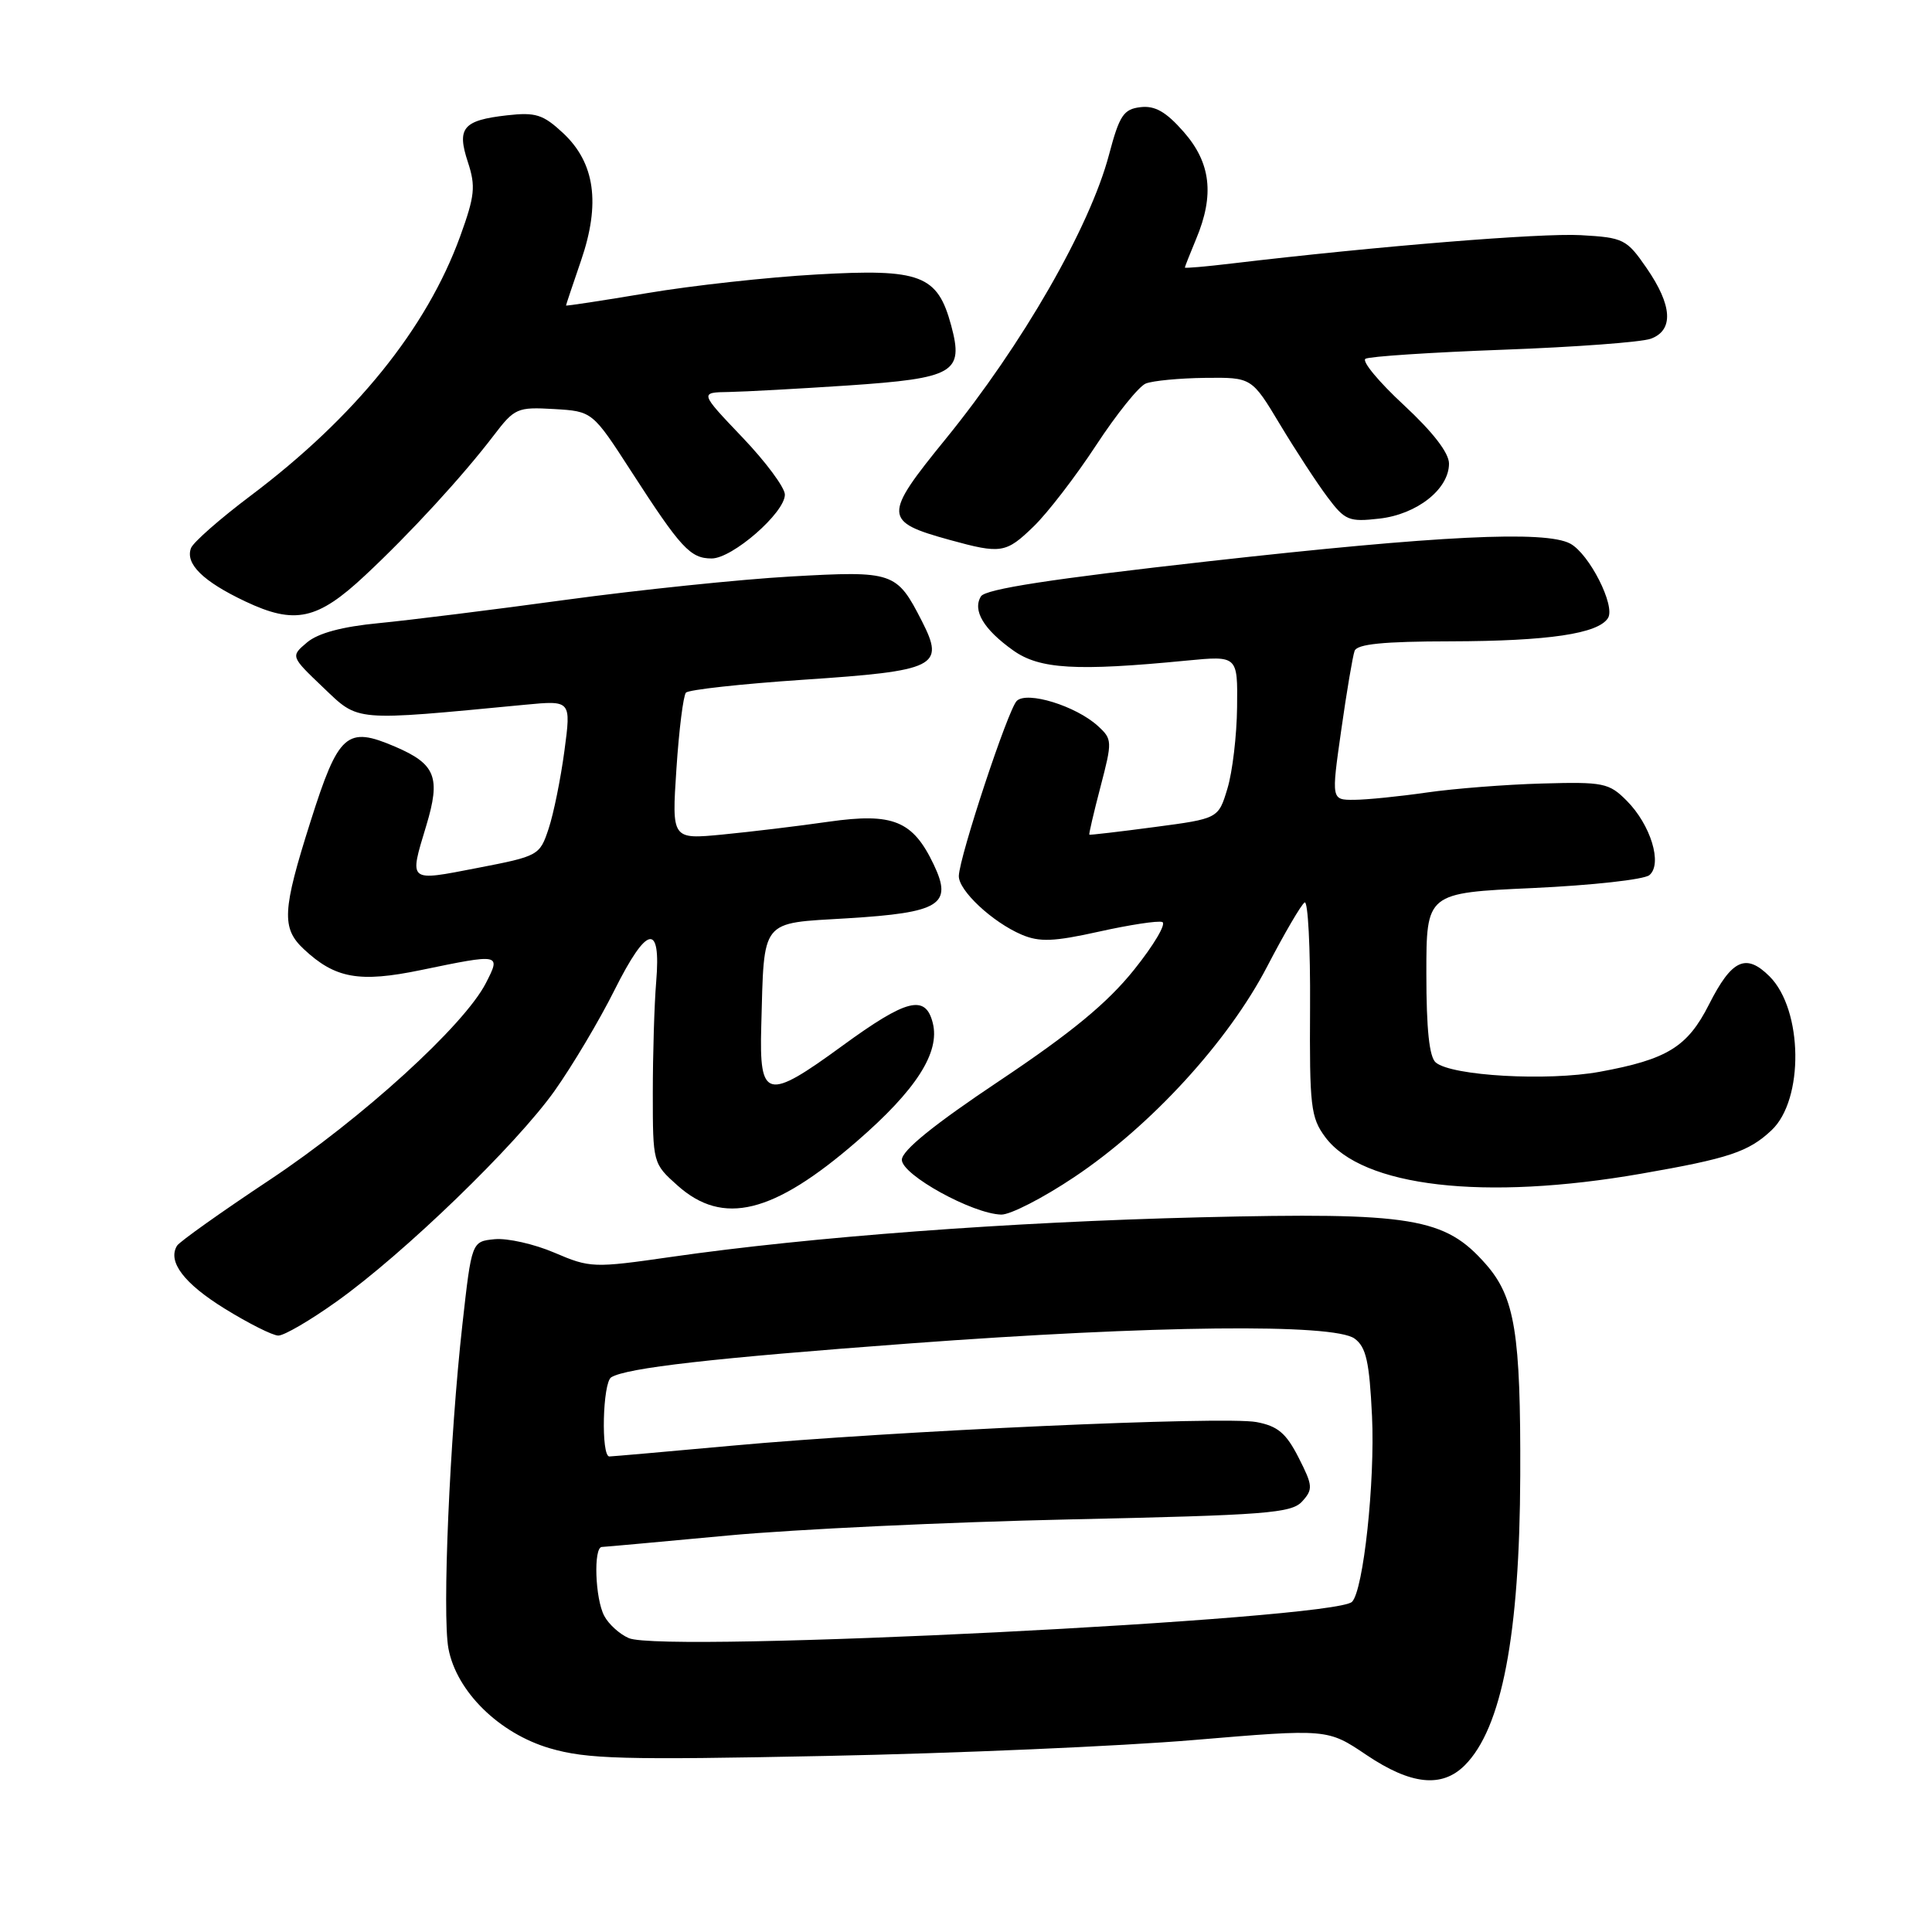 <?xml version="1.0" encoding="UTF-8" standalone="no"?>
<!DOCTYPE svg PUBLIC "-//W3C//DTD SVG 1.1//EN" "http://www.w3.org/Graphics/SVG/1.1/DTD/svg11.dtd" >
<svg xmlns="http://www.w3.org/2000/svg" xmlns:xlink="http://www.w3.org/1999/xlink" version="1.1" viewBox="0 0 256 256">
 <g >
 <path fill="currentColor"
d=" M 194.09 233.91 C 199.00 229.00 201.37 216.63 201.44 195.50 C 201.51 176.68 200.74 171.91 196.89 167.52 C 191.45 161.33 187.17 160.62 159.05 161.30 C 133.73 161.92 107.40 163.89 88.92 166.55 C 78.64 168.03 78.19 168.01 73.47 165.99 C 70.79 164.84 67.23 164.04 65.55 164.20 C 62.50 164.50 62.50 164.50 61.27 175.50 C 59.59 190.47 58.58 213.95 59.42 218.44 C 60.49 224.14 66.14 229.69 72.87 231.66 C 77.78 233.09 82.48 233.22 109.50 232.67 C 126.55 232.33 148.47 231.38 158.20 230.56 C 175.91 229.07 175.91 229.07 181.06 232.54 C 186.96 236.51 191.06 236.94 194.09 233.91 Z  M 44.63 172.44 C 53.55 166.08 68.37 151.74 73.48 144.55 C 75.84 141.22 79.42 135.21 81.43 131.18 C 85.74 122.58 87.60 122.20 86.95 130.07 C 86.70 133.06 86.50 139.70 86.50 144.83 C 86.50 154.11 86.52 154.18 89.77 157.08 C 95.80 162.47 102.45 160.84 113.52 151.25 C 121.39 144.44 124.58 139.46 123.60 135.56 C 122.64 131.72 120.15 132.35 111.62 138.57 C 101.58 145.90 100.60 145.67 100.87 136.00 C 101.27 121.60 100.65 122.38 112.27 121.68 C 124.57 120.93 126.26 119.88 123.73 114.57 C 120.96 108.74 118.33 107.67 109.81 108.88 C 105.79 109.46 99.46 110.22 95.75 110.58 C 89.01 111.23 89.01 111.23 89.63 101.87 C 89.97 96.71 90.54 92.18 90.89 91.78 C 91.24 91.39 98.24 90.62 106.44 90.07 C 124.10 88.89 125.23 88.33 122.16 82.31 C 118.81 75.76 118.42 75.62 104.77 76.39 C 98.08 76.77 84.70 78.16 75.05 79.47 C 65.40 80.79 54.21 82.18 50.19 82.57 C 45.35 83.03 42.15 83.89 40.69 85.12 C 38.50 86.97 38.50 86.97 42.84 91.11 C 47.61 95.65 46.65 95.57 69.59 93.38 C 75.68 92.80 75.68 92.80 74.79 99.48 C 74.30 103.16 73.36 107.80 72.70 109.79 C 71.52 113.36 71.37 113.44 63.25 115.01 C 54.01 116.80 54.20 116.96 56.48 109.41 C 58.42 102.98 57.73 101.24 52.34 98.93 C 45.94 96.19 44.86 97.14 41.15 108.84 C 37.40 120.65 37.28 122.98 40.25 125.76 C 44.41 129.66 47.60 130.23 55.77 128.54 C 66.35 126.35 66.38 126.36 64.39 130.25 C 61.52 135.87 47.96 148.21 35.78 156.31 C 29.33 160.59 23.79 164.53 23.46 165.06 C 22.17 167.16 24.37 170.07 29.80 173.42 C 32.94 175.36 36.12 176.96 36.87 176.97 C 37.63 176.99 41.12 174.95 44.63 172.44 Z  M 142.33 155.98 C 152.50 149.19 162.73 138.02 167.90 128.08 C 170.19 123.68 172.42 119.86 172.87 119.58 C 173.31 119.31 173.64 125.55 173.59 133.46 C 173.51 146.59 173.68 148.08 175.60 150.67 C 180.52 157.28 196.63 159.15 217.47 155.52 C 229.08 153.50 231.69 152.63 234.73 149.77 C 239.06 145.72 238.91 133.82 234.48 129.38 C 231.35 126.26 229.47 127.13 226.45 133.10 C 223.60 138.73 220.92 140.38 211.96 142.02 C 205.03 143.28 192.39 142.57 190.25 140.79 C 189.39 140.08 189.00 136.39 189.00 129.03 C 189.00 118.31 189.00 118.31 203.13 117.67 C 210.91 117.31 217.84 116.55 218.55 115.96 C 220.32 114.49 218.73 109.27 215.52 106.07 C 213.20 103.74 212.43 103.59 204.33 103.82 C 199.55 103.95 192.68 104.49 189.07 105.01 C 185.46 105.53 181.13 105.97 179.45 105.98 C 176.40 106.00 176.40 106.00 177.72 96.75 C 178.44 91.66 179.24 86.94 179.49 86.25 C 179.81 85.34 183.32 84.99 192.22 84.98 C 205.17 84.95 211.78 83.97 213.07 81.89 C 214.08 80.26 210.58 73.38 208.06 72.03 C 204.76 70.27 190.64 70.96 160.17 74.37 C 139.29 76.71 130.59 78.05 129.98 79.02 C 128.84 80.88 130.33 83.39 134.25 86.18 C 137.74 88.67 142.59 88.96 157.25 87.53 C 164.00 86.88 164.00 86.88 163.92 93.69 C 163.88 97.44 163.31 102.29 162.64 104.49 C 161.44 108.47 161.44 108.47 152.97 109.59 C 148.31 110.21 144.43 110.66 144.34 110.60 C 144.26 110.55 144.92 107.69 145.82 104.26 C 147.40 98.21 147.39 97.95 145.48 96.20 C 142.57 93.54 136.07 91.53 134.72 92.88 C 133.56 94.04 127.14 113.45 127.05 116.06 C 126.99 117.98 131.49 122.19 135.38 123.85 C 137.74 124.85 139.61 124.78 145.60 123.45 C 149.64 122.55 153.42 121.97 154.00 122.17 C 154.59 122.36 152.90 125.22 150.26 128.51 C 146.74 132.90 141.99 136.82 132.48 143.18 C 123.76 149.00 119.50 152.45 119.50 153.68 C 119.50 155.68 128.86 160.84 132.67 160.94 C 133.86 160.97 138.21 158.74 142.33 155.98 Z  M 48.38 76.24 C 54.32 70.70 61.32 63.08 65.42 57.70 C 68.18 54.08 68.54 53.92 73.40 54.20 C 78.50 54.50 78.50 54.50 83.67 62.50 C 90.22 72.64 91.47 74.00 94.30 74.00 C 97.05 74.00 104.00 67.94 104.00 65.54 C 104.00 64.61 101.46 61.18 98.35 57.93 C 92.70 52.00 92.70 52.00 96.60 51.94 C 98.74 51.90 105.82 51.51 112.33 51.08 C 126.47 50.12 127.72 49.39 126.04 43.14 C 124.23 36.42 122.00 35.58 108.20 36.37 C 101.76 36.73 91.66 37.84 85.75 38.84 C 79.84 39.83 75.00 40.57 75.00 40.48 C 75.00 40.39 75.90 37.71 76.99 34.53 C 79.59 26.96 78.84 21.59 74.62 17.64 C 71.97 15.17 70.98 14.85 67.19 15.28 C 61.34 15.94 60.50 16.95 62.00 21.49 C 63.05 24.69 62.92 25.95 60.97 31.33 C 56.53 43.54 47.05 55.27 33.19 65.70 C 29.15 68.74 25.61 71.85 25.31 72.62 C 24.52 74.70 26.88 77.03 32.50 79.69 C 39.07 82.80 42.06 82.16 48.38 76.24 Z  M 136.97 69.75 C 138.82 67.96 142.54 63.12 145.24 59.00 C 147.94 54.88 150.90 51.19 151.82 50.82 C 152.75 50.45 156.28 50.11 159.68 50.07 C 165.86 50.00 165.86 50.00 169.61 56.25 C 171.68 59.69 174.50 64.01 175.89 65.86 C 178.21 68.96 178.73 69.18 182.76 68.72 C 187.76 68.16 192.00 64.81 192.00 61.43 C 192.00 60.01 189.86 57.24 186.00 53.66 C 182.71 50.61 180.42 47.86 180.93 47.54 C 181.44 47.23 189.65 46.69 199.18 46.34 C 208.70 45.99 217.51 45.34 218.75 44.88 C 221.80 43.75 221.60 40.46 218.17 35.50 C 215.54 31.69 215.13 31.48 209.46 31.16 C 204.25 30.86 182.43 32.63 163.25 34.91 C 159.81 35.32 157.00 35.57 157.00 35.45 C 157.00 35.34 157.68 33.63 158.50 31.65 C 160.94 25.83 160.44 21.57 156.85 17.48 C 154.51 14.81 153.04 13.97 151.12 14.20 C 148.88 14.46 148.33 15.29 146.95 20.50 C 144.41 30.11 135.45 45.70 125.31 58.16 C 116.99 68.38 117.02 69.11 125.87 71.55 C 132.66 73.42 133.30 73.31 136.97 69.75 Z  M 83.32 217.06 C 82.11 216.54 80.65 215.22 80.07 214.12 C 78.85 211.85 78.62 205.01 79.75 204.98 C 80.16 204.97 87.70 204.28 96.50 203.46 C 105.30 202.64 125.66 201.68 141.73 201.33 C 167.82 200.76 171.14 200.51 172.55 198.94 C 174.00 197.34 173.96 196.85 172.07 193.14 C 170.42 189.90 169.31 188.96 166.48 188.43 C 162.21 187.63 118.44 189.60 97.00 191.56 C 88.47 192.34 81.16 192.98 80.75 192.99 C 79.62 193.01 79.85 183.21 80.99 182.50 C 83.03 181.25 94.45 179.95 120.60 178.01 C 152.90 175.61 176.73 175.35 179.49 177.37 C 181.02 178.49 181.45 180.41 181.80 187.65 C 182.21 196.34 180.66 210.74 179.15 212.25 C 176.80 214.60 87.92 219.06 83.32 217.06 Z "/>
</g>
</svg>